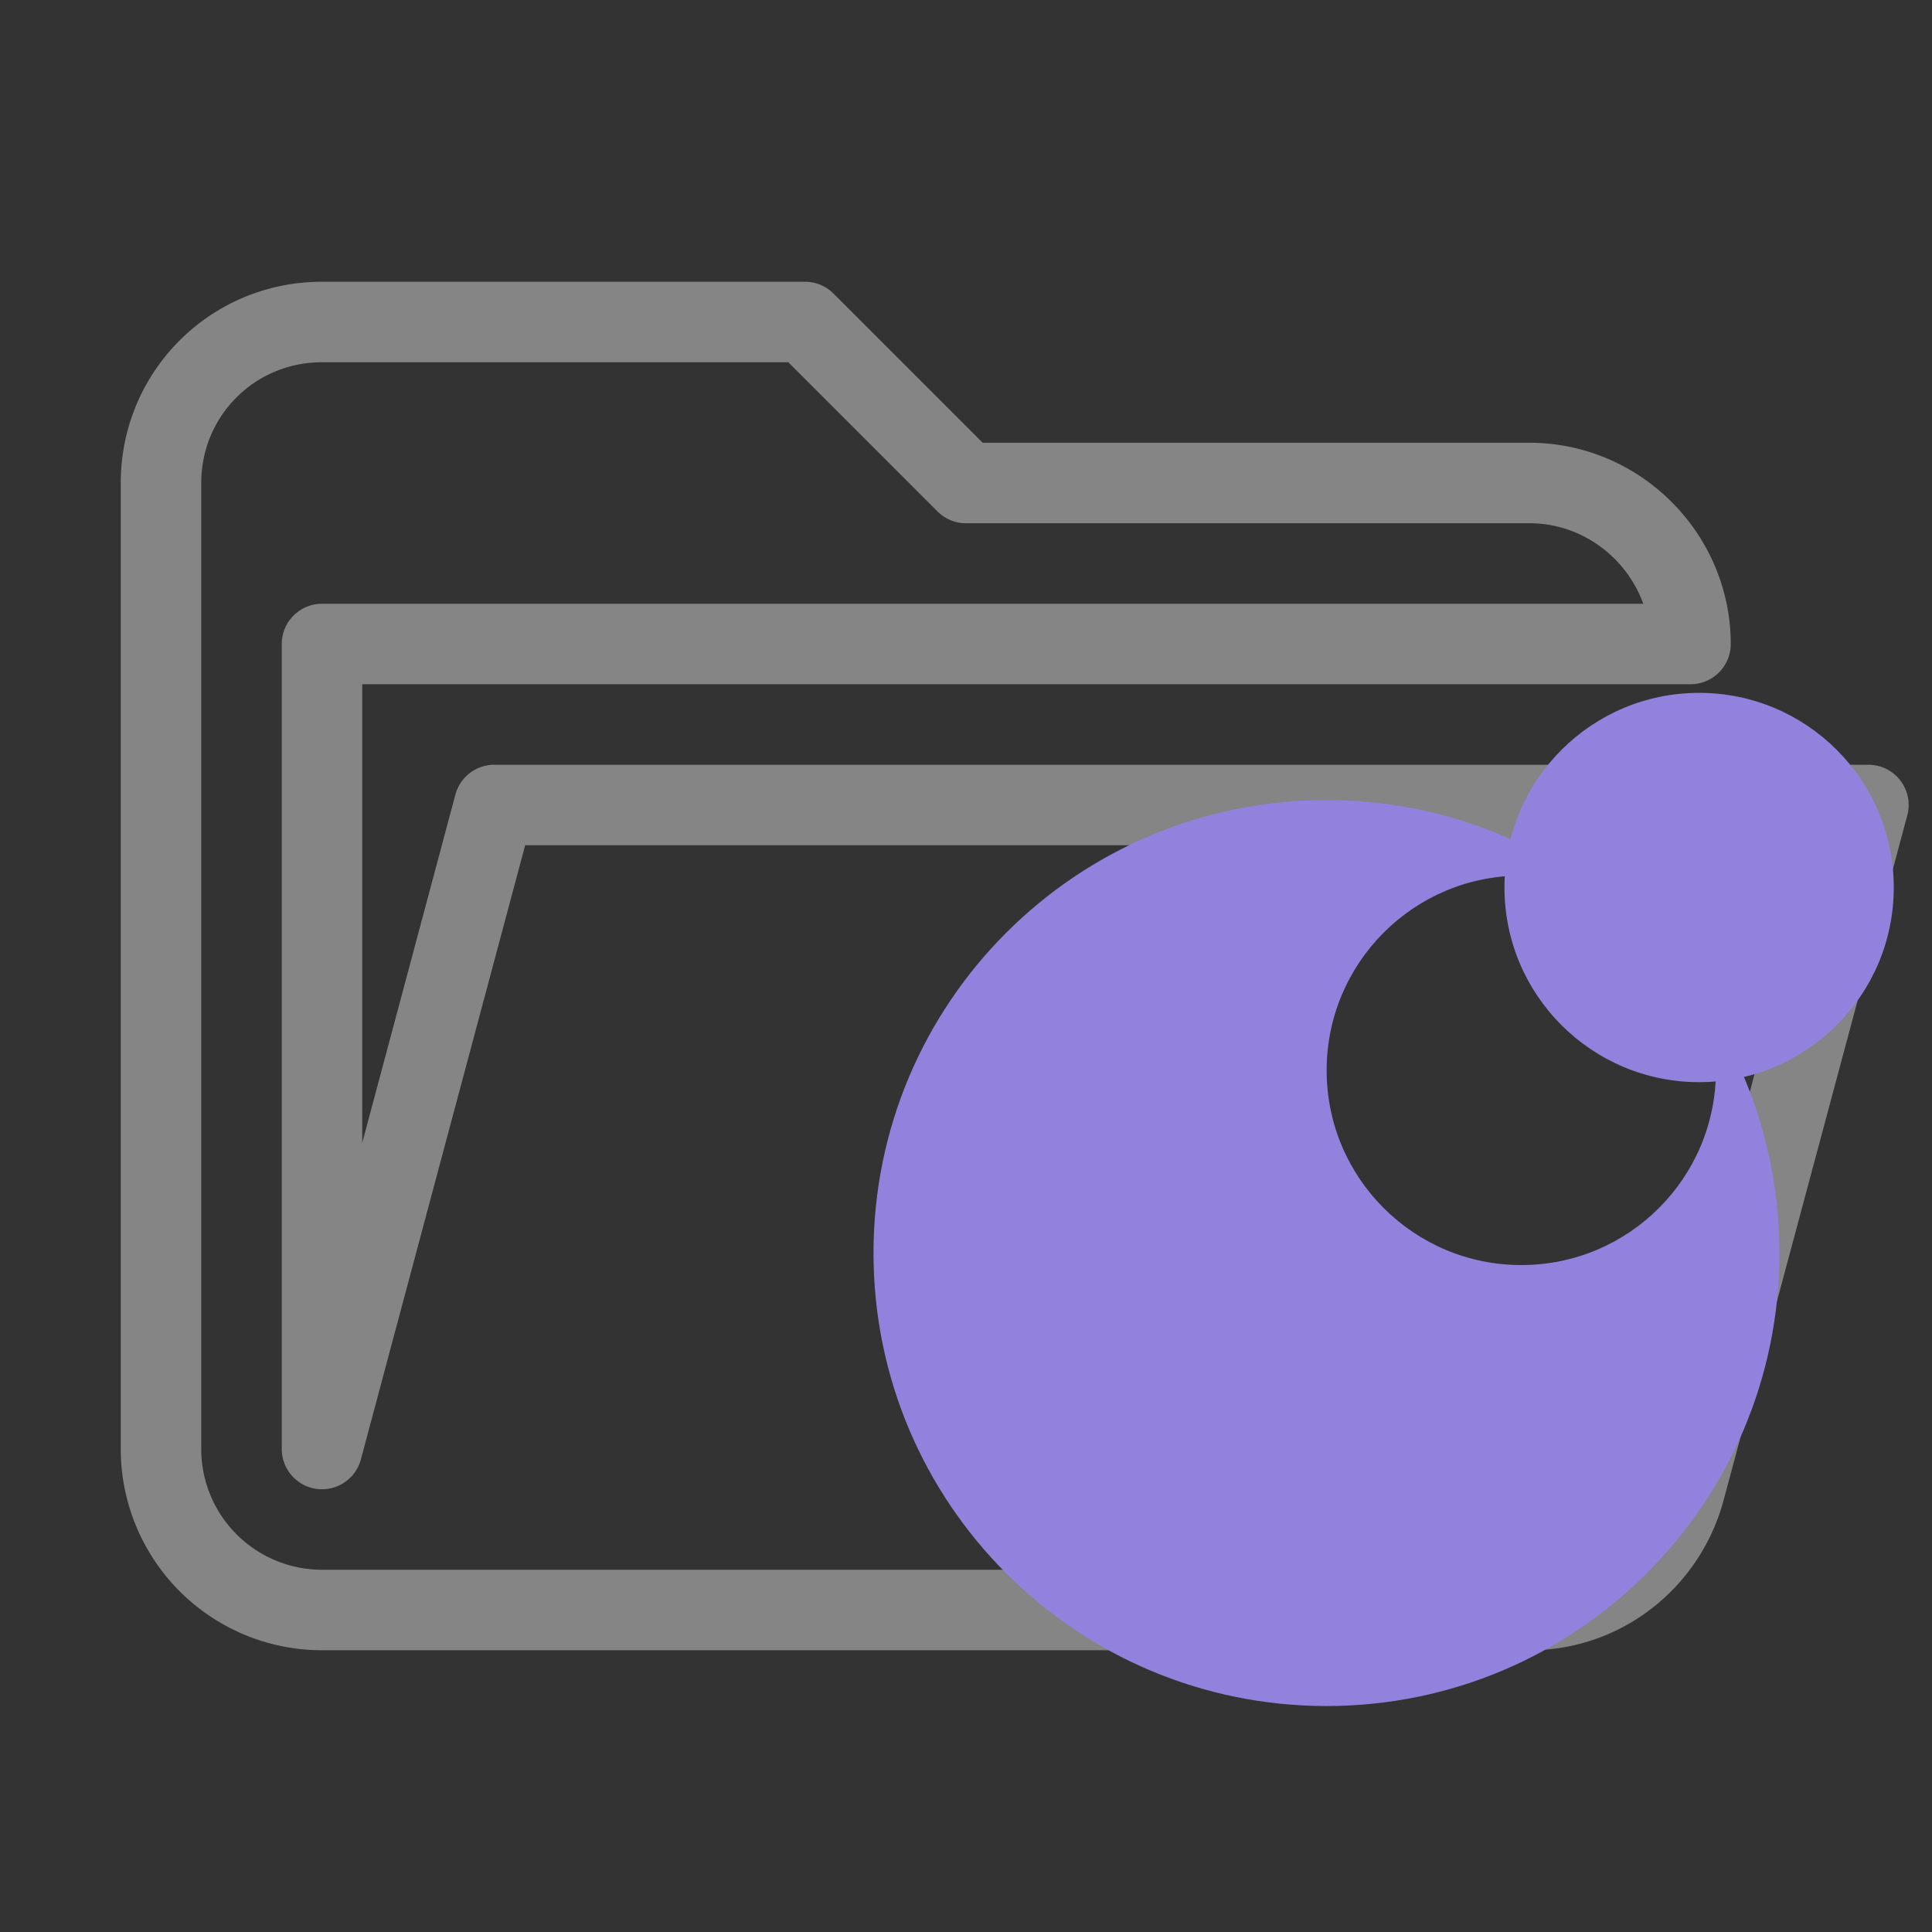 <svg xmlns="http://www.w3.org/2000/svg" xml:space="preserve" stroke-linejoin="round" stroke-miterlimit="1.414" clip-rule="evenodd" viewBox="0 0 24 24">
  <rect x="0" y="0" width="24" height="24" fill="#333333" stroke="none"/>
  <path fill="transparent" stroke="rgba(255, 255, 255, 0.4)" d="M19 20H4a2 2 0 0 1-2-2V6c0-1.11.89-2 2-2h6l2 2h7c1.097 0 2 .903 2 2H4v10l2.14-8h17.07l-2.28 8.5c-.23.87-1.01 1.5-1.93 1.5z"/>
  <path fill="#9282dd" d="M21.156 12.439c.101.267.16.556.16.858 0 1.336-1.083 2.418-2.418 2.418s-2.418-1.083-2.418-2.418 1.081-2.42 2.417-2.42c.355 0 .689.078.993.215-.946-.723-2.128-1.153-3.412-1.153-3.108 0-5.627 2.52-5.627 5.627s2.52 5.627 5.627 5.627 5.627-2.52 5.627-5.627c0-1.158-.35-2.233-.949-3.128z"/>
  <circle cx="21.107" cy="11.025" r="2.418" fill="#9282dd"/>
</svg>

